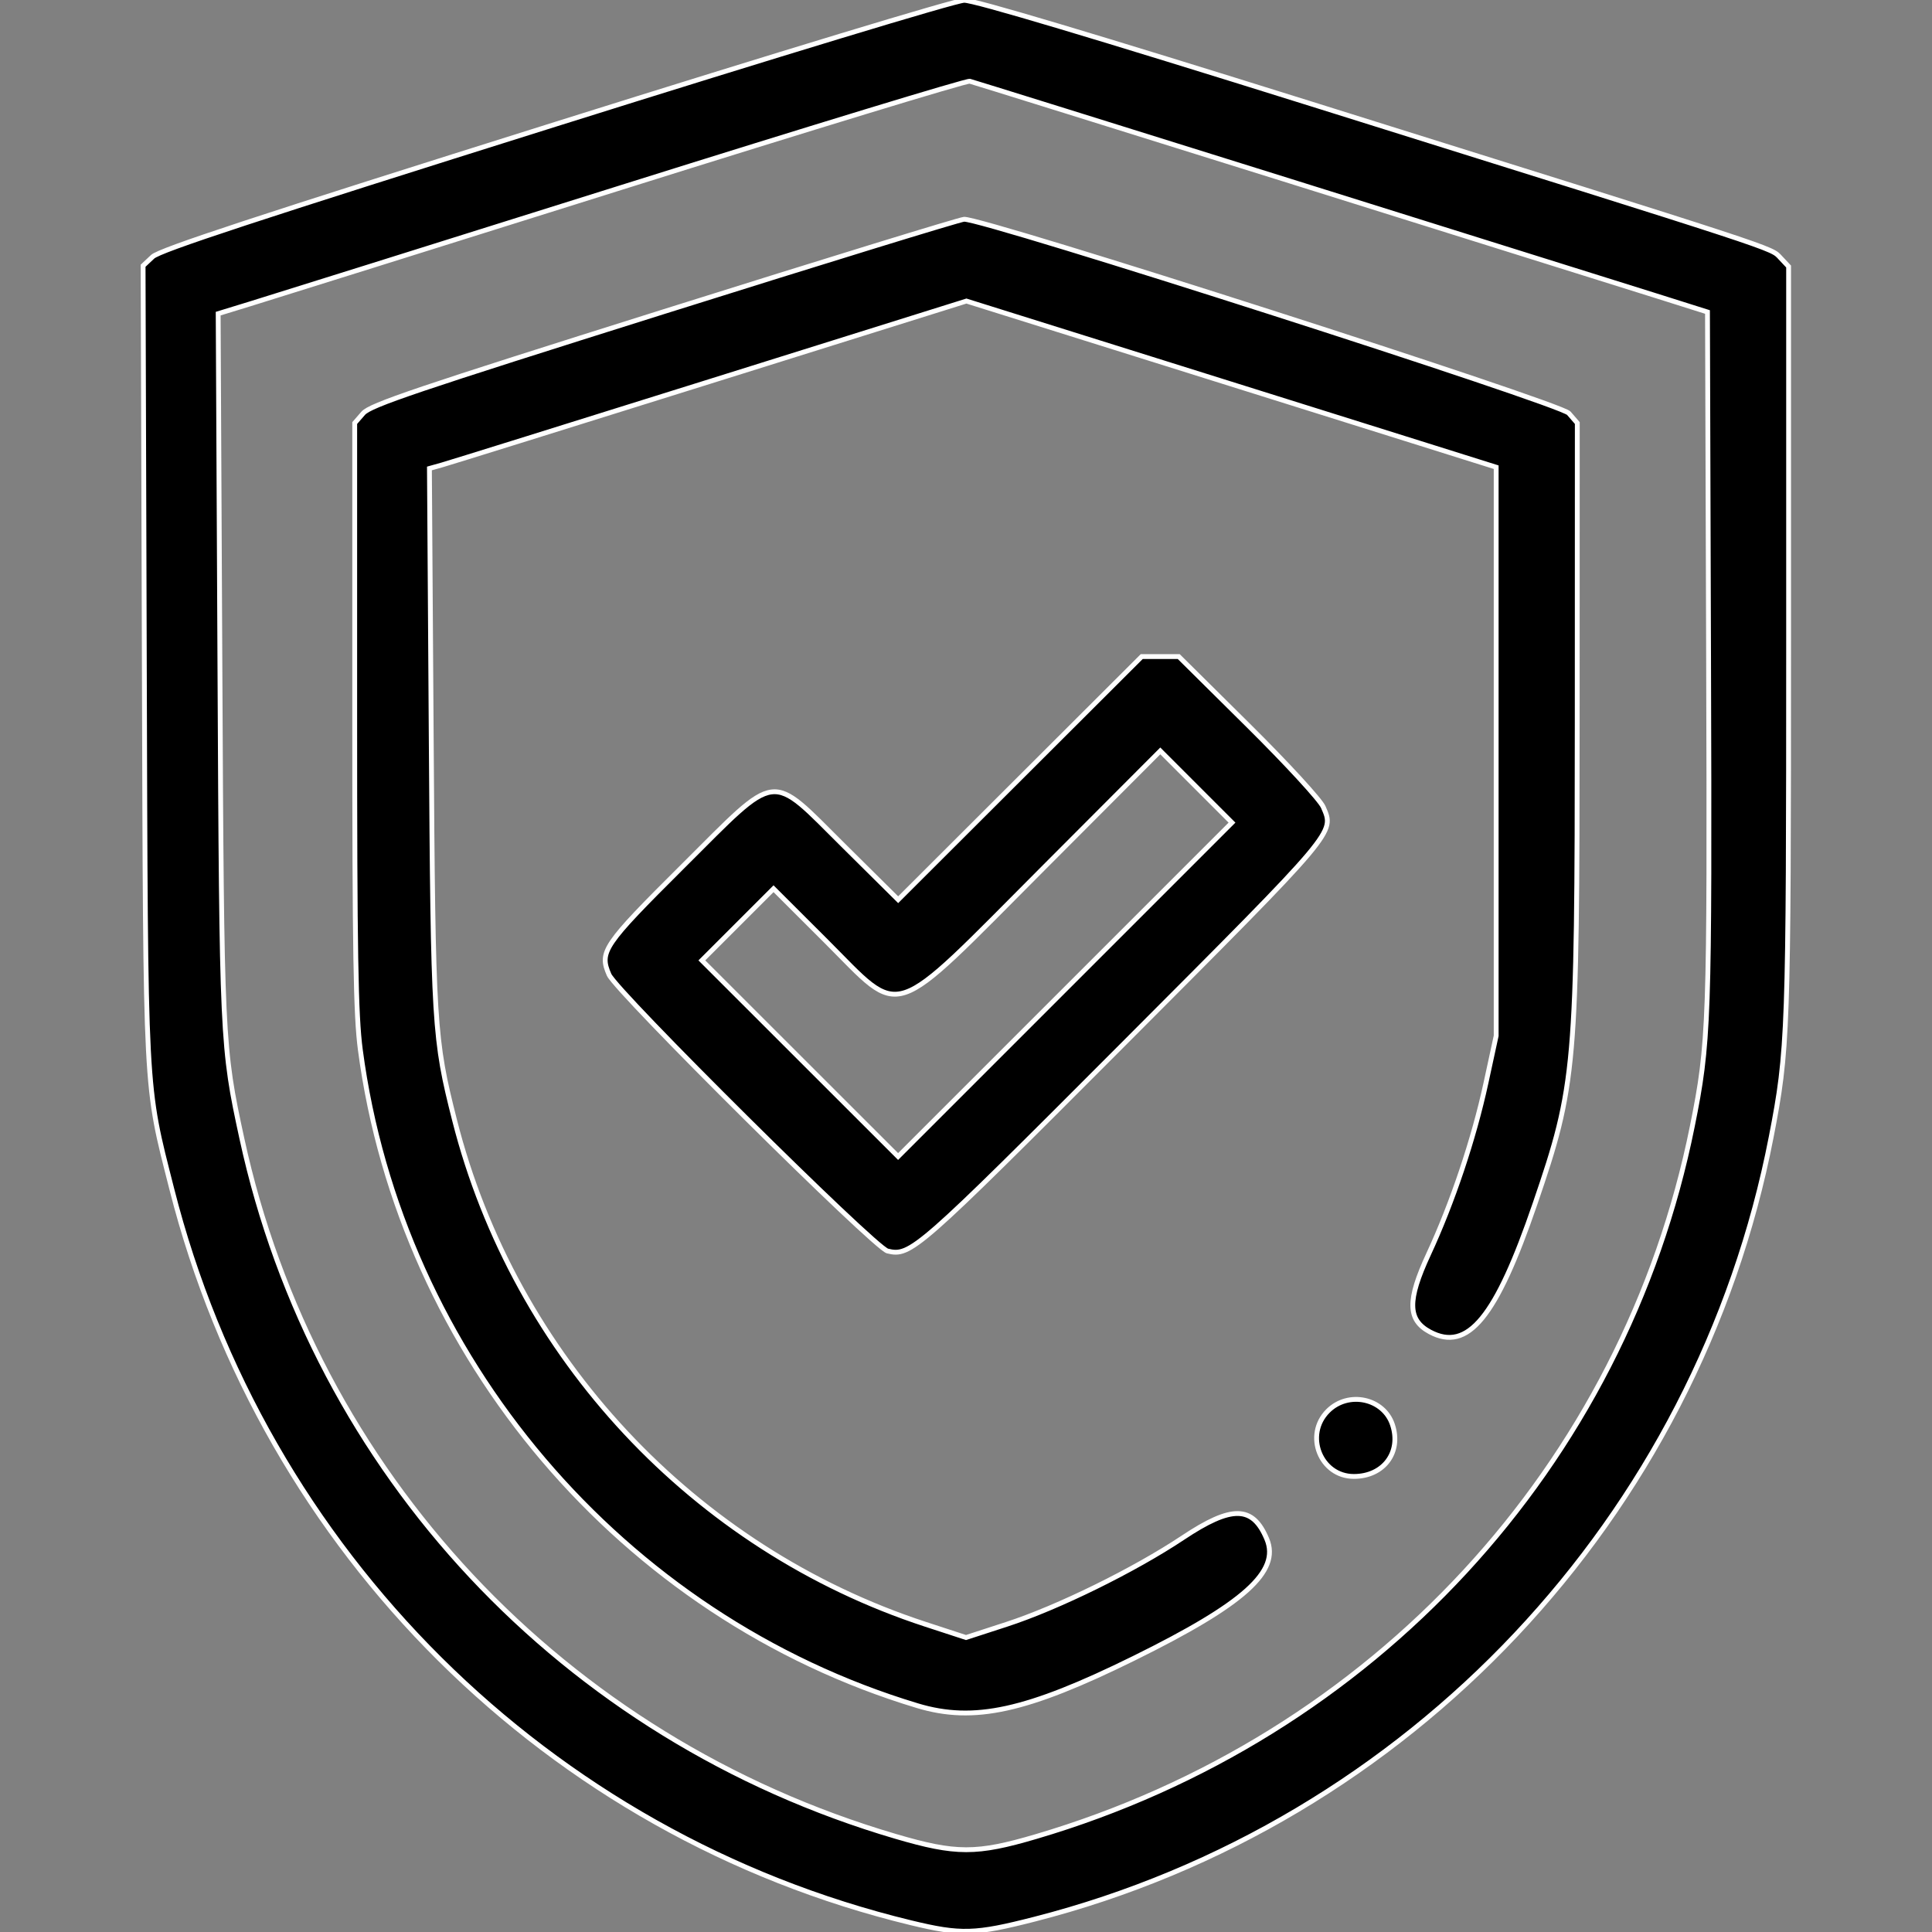 <svg id="svg" xmlns="http://www.w3.org/2000/svg" xmlns:xlink="http://www.w3.org/1999/xlink" width="400" height="400" viewBox="0, 0, 400,400"><rect x="0" y="0" width="400" height="400" fill="#808080" stroke="none"/><g id="svgg"><path id="path0" d="M115.028 25.720 C 53.246 45.130,33.095 51.758,31.599 53.164 L 29.627 55.017 29.882 137.079 C 30.164 227.932,29.963 224.065,35.560 246.147 C 54.638 321.408,113.545 379.904,188.559 398.078 C 198.944 400.594,201.849 400.510,214.229 397.337 C 291.833 377.447,351.461 314.115,366.711 235.382 C 370.190 217.420,370.312 213.920,370.312 132.698 L 370.312 55.179 368.594 53.350 C 366.629 51.258,369.451 52.183,271.494 21.518 C 226.319 7.377,201.680 0.022,199.619 0.064 C 197.840 0.101,161.257 11.196,115.028 25.720 M267.188 37.524 C 303.066 48.752,337.168 59.436,342.969 61.267 L 353.516 64.597 353.743 136.400 C 353.982 212.071,353.849 215.898,350.373 233.203 C 336.254 303.505,284.362 359.660,214.500 380.241 C 202.150 383.879,197.944 383.875,185.469 380.215 C 116.708 360.038,65.072 304.931,50.078 235.723 C 45.971 216.770,45.913 215.520,45.530 137.742 L 45.171 64.937 51.687 62.939 C 55.271 61.840,90.020 50.947,128.906 38.732 C 167.793 26.517,200.137 16.656,200.781 16.817 C 201.426 16.978,231.309 26.297,267.188 37.524 M137.500 64.505 C 86.372 80.586,76.680 83.862,75.195 85.567 L 73.438 87.587 73.438 148.050 C 73.437 197.182,73.656 210.168,74.603 217.343 C 82.983 280.826,128.793 334.754,189.969 353.155 C 201.648 356.668,212.556 354.274,234.766 343.324 C 257.584 332.074,265.080 325.347,262.275 318.636 C 259.370 311.687,255.042 311.617,244.922 318.355 C 234.813 325.086,219.011 332.851,208.398 336.302 L 200.000 339.033 191.602 336.289 C 143.689 320.634,106.512 280.835,94.115 231.930 C 89.838 215.058,89.680 212.465,89.280 152.597 L 88.909 96.991 91.525 96.257 C 92.963 95.853,117.979 88.054,147.114 78.925 L 200.088 62.328 239.302 74.618 C 260.869 81.378,285.547 89.118,294.141 91.818 L 309.766 96.727 309.766 155.590 L 309.766 214.453 307.649 224.235 C 305.145 235.804,300.724 248.991,295.766 259.673 C 291.335 269.219,291.407 273.273,296.050 275.758 C 303.885 279.951,309.743 272.807,317.812 249.219 C 326.242 224.575,326.531 221.242,326.548 148.676 L 326.563 87.587 324.805 85.555 C 323.037 83.511,203.672 45.223,199.609 45.396 C 198.750 45.433,170.801 54.032,137.500 64.505 M211.170 161.107 L 185.956 186.277 174.754 175.170 C 159.126 159.675,161.429 159.385,141.335 179.387 C 124.953 195.695,124.035 197.046,126.100 201.806 C 127.626 205.327,181.065 258.351,183.748 259.008 C 188.524 260.177,189.854 259.010,232.557 216.208 C 276.972 171.690,276.295 172.493,273.959 167.073 C 273.336 165.626,266.388 158.071,258.437 150.195 L 244.045 135.938 240.214 135.938 L 236.384 135.938 211.170 161.107 M220.507 204.881 L 185.942 239.446 165.627 219.143 L 145.312 198.839 152.731 191.419 L 160.151 184.000 170.929 194.757 C 187.163 210.960,183.716 212.108,216.011 179.739 L 240.225 155.469 247.648 162.893 L 255.072 170.316 220.507 204.881 M274.940 292.127 C 269.982 297.085,273.382 305.682,280.300 305.682 C 286.460 305.682,290.188 300.700,288.302 294.986 C 286.486 289.483,279.153 287.914,274.940 292.127 " stroke="white" fill="#000000" fill-rule="evenodd"></path></g></svg>